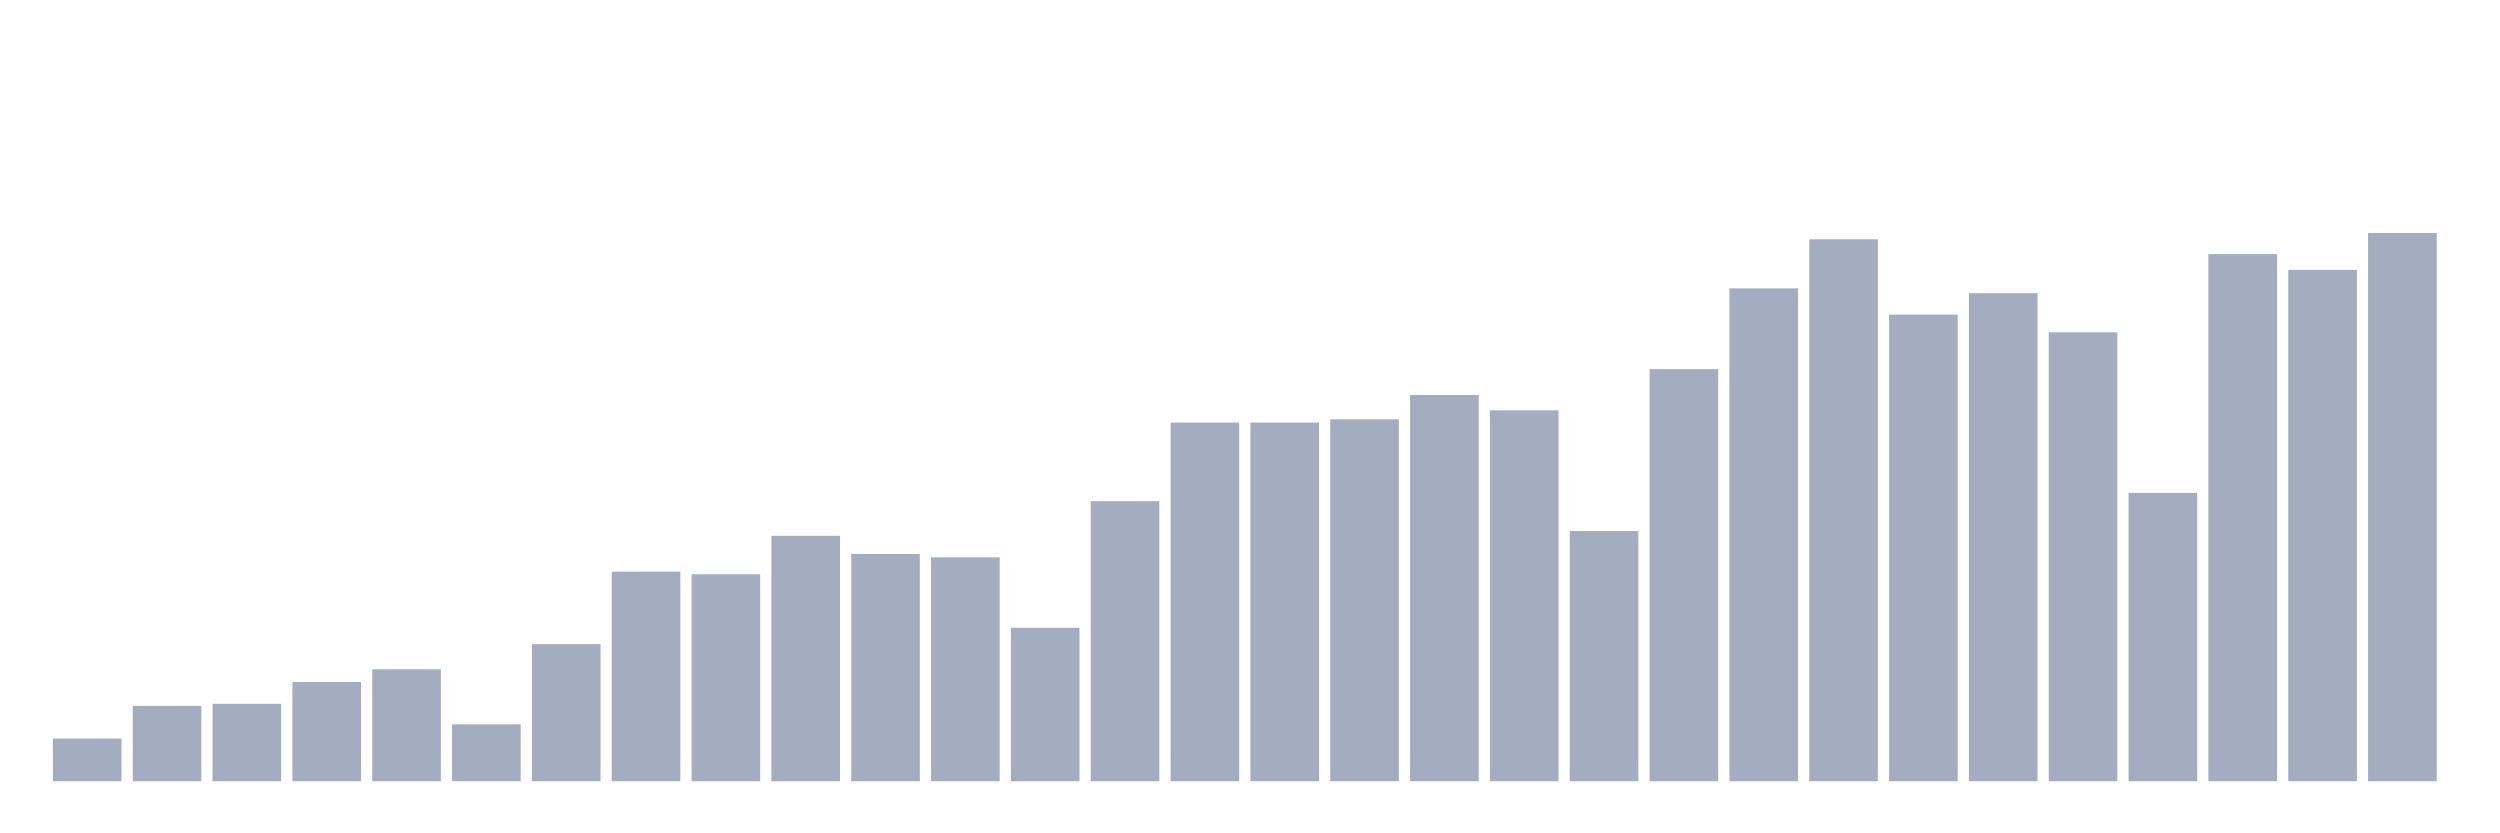 <svg xmlns="http://www.w3.org/2000/svg" viewBox="0 0 480 160"><g transform="translate(10,10)"><rect class="bar" x="0.153" width="13.175" y="131.806" height="8.194" fill="rgb(164,173,192)"></rect><rect class="bar" x="15.482" width="13.175" y="125.532" height="14.468" fill="rgb(164,173,192)"></rect><rect class="bar" x="30.81" width="13.175" y="125.132" height="14.868" fill="rgb(164,173,192)"></rect><rect class="bar" x="46.138" width="13.175" y="120.938" height="19.062" fill="rgb(164,173,192)"></rect><rect class="bar" x="61.466" width="13.175" y="118.506" height="21.494" fill="rgb(164,173,192)"></rect><rect class="bar" x="76.794" width="13.175" y="129.069" height="10.931" fill="rgb(164,173,192)"></rect><rect class="bar" x="92.123" width="13.175" y="113.672" height="26.328" fill="rgb(164,173,192)"></rect><rect class="bar" x="107.451" width="13.175" y="99.764" height="40.236" fill="rgb(164,173,192)"></rect><rect class="bar" x="122.779" width="13.175" y="100.26" height="39.74" fill="rgb(164,173,192)"></rect><rect class="bar" x="138.107" width="13.175" y="92.882" height="47.118" fill="rgb(164,173,192)"></rect><rect class="bar" x="153.436" width="13.175" y="96.355" height="43.645" fill="rgb(164,173,192)"></rect><rect class="bar" x="168.764" width="13.175" y="97.011" height="42.989" fill="rgb(164,173,192)"></rect><rect class="bar" x="184.092" width="13.175" y="110.535" height="29.465" fill="rgb(164,173,192)"></rect><rect class="bar" x="199.42" width="13.175" y="86.224" height="53.776" fill="rgb(164,173,192)"></rect><rect class="bar" x="214.748" width="13.175" y="71.132" height="68.868" fill="rgb(164,173,192)"></rect><rect class="bar" x="230.077" width="13.175" y="71.132" height="68.868" fill="rgb(164,173,192)"></rect><rect class="bar" x="245.405" width="13.175" y="70.507" height="69.493" fill="rgb(164,173,192)"></rect><rect class="bar" x="260.733" width="13.175" y="65.834" height="74.166" fill="rgb(164,173,192)"></rect><rect class="bar" x="276.061" width="13.175" y="68.779" height="71.221" fill="rgb(164,173,192)"></rect><rect class="bar" x="291.39" width="13.175" y="91.954" height="48.046" fill="rgb(164,173,192)"></rect><rect class="bar" x="306.718" width="13.175" y="60.873" height="79.127" fill="rgb(164,173,192)"></rect><rect class="bar" x="322.046" width="13.175" y="45.364" height="94.636" fill="rgb(164,173,192)"></rect><rect class="bar" x="337.374" width="13.175" y="35.937" height="104.063" fill="rgb(164,173,192)"></rect><rect class="bar" x="352.702" width="13.175" y="50.405" height="89.595" fill="rgb(164,173,192)"></rect><rect class="bar" x="368.031" width="13.175" y="46.292" height="93.708" fill="rgb(164,173,192)"></rect><rect class="bar" x="383.359" width="13.175" y="53.798" height="86.202" fill="rgb(164,173,192)"></rect><rect class="bar" x="398.687" width="13.175" y="84.64" height="55.36" fill="rgb(164,173,192)"></rect><rect class="bar" x="414.015" width="13.175" y="38.786" height="101.214" fill="rgb(164,173,192)"></rect><rect class="bar" x="429.344" width="13.175" y="41.811" height="98.189" fill="rgb(164,173,192)"></rect><rect class="bar" x="444.672" width="13.175" y="34.737" height="105.263" fill="rgb(164,173,192)"></rect></g></svg>